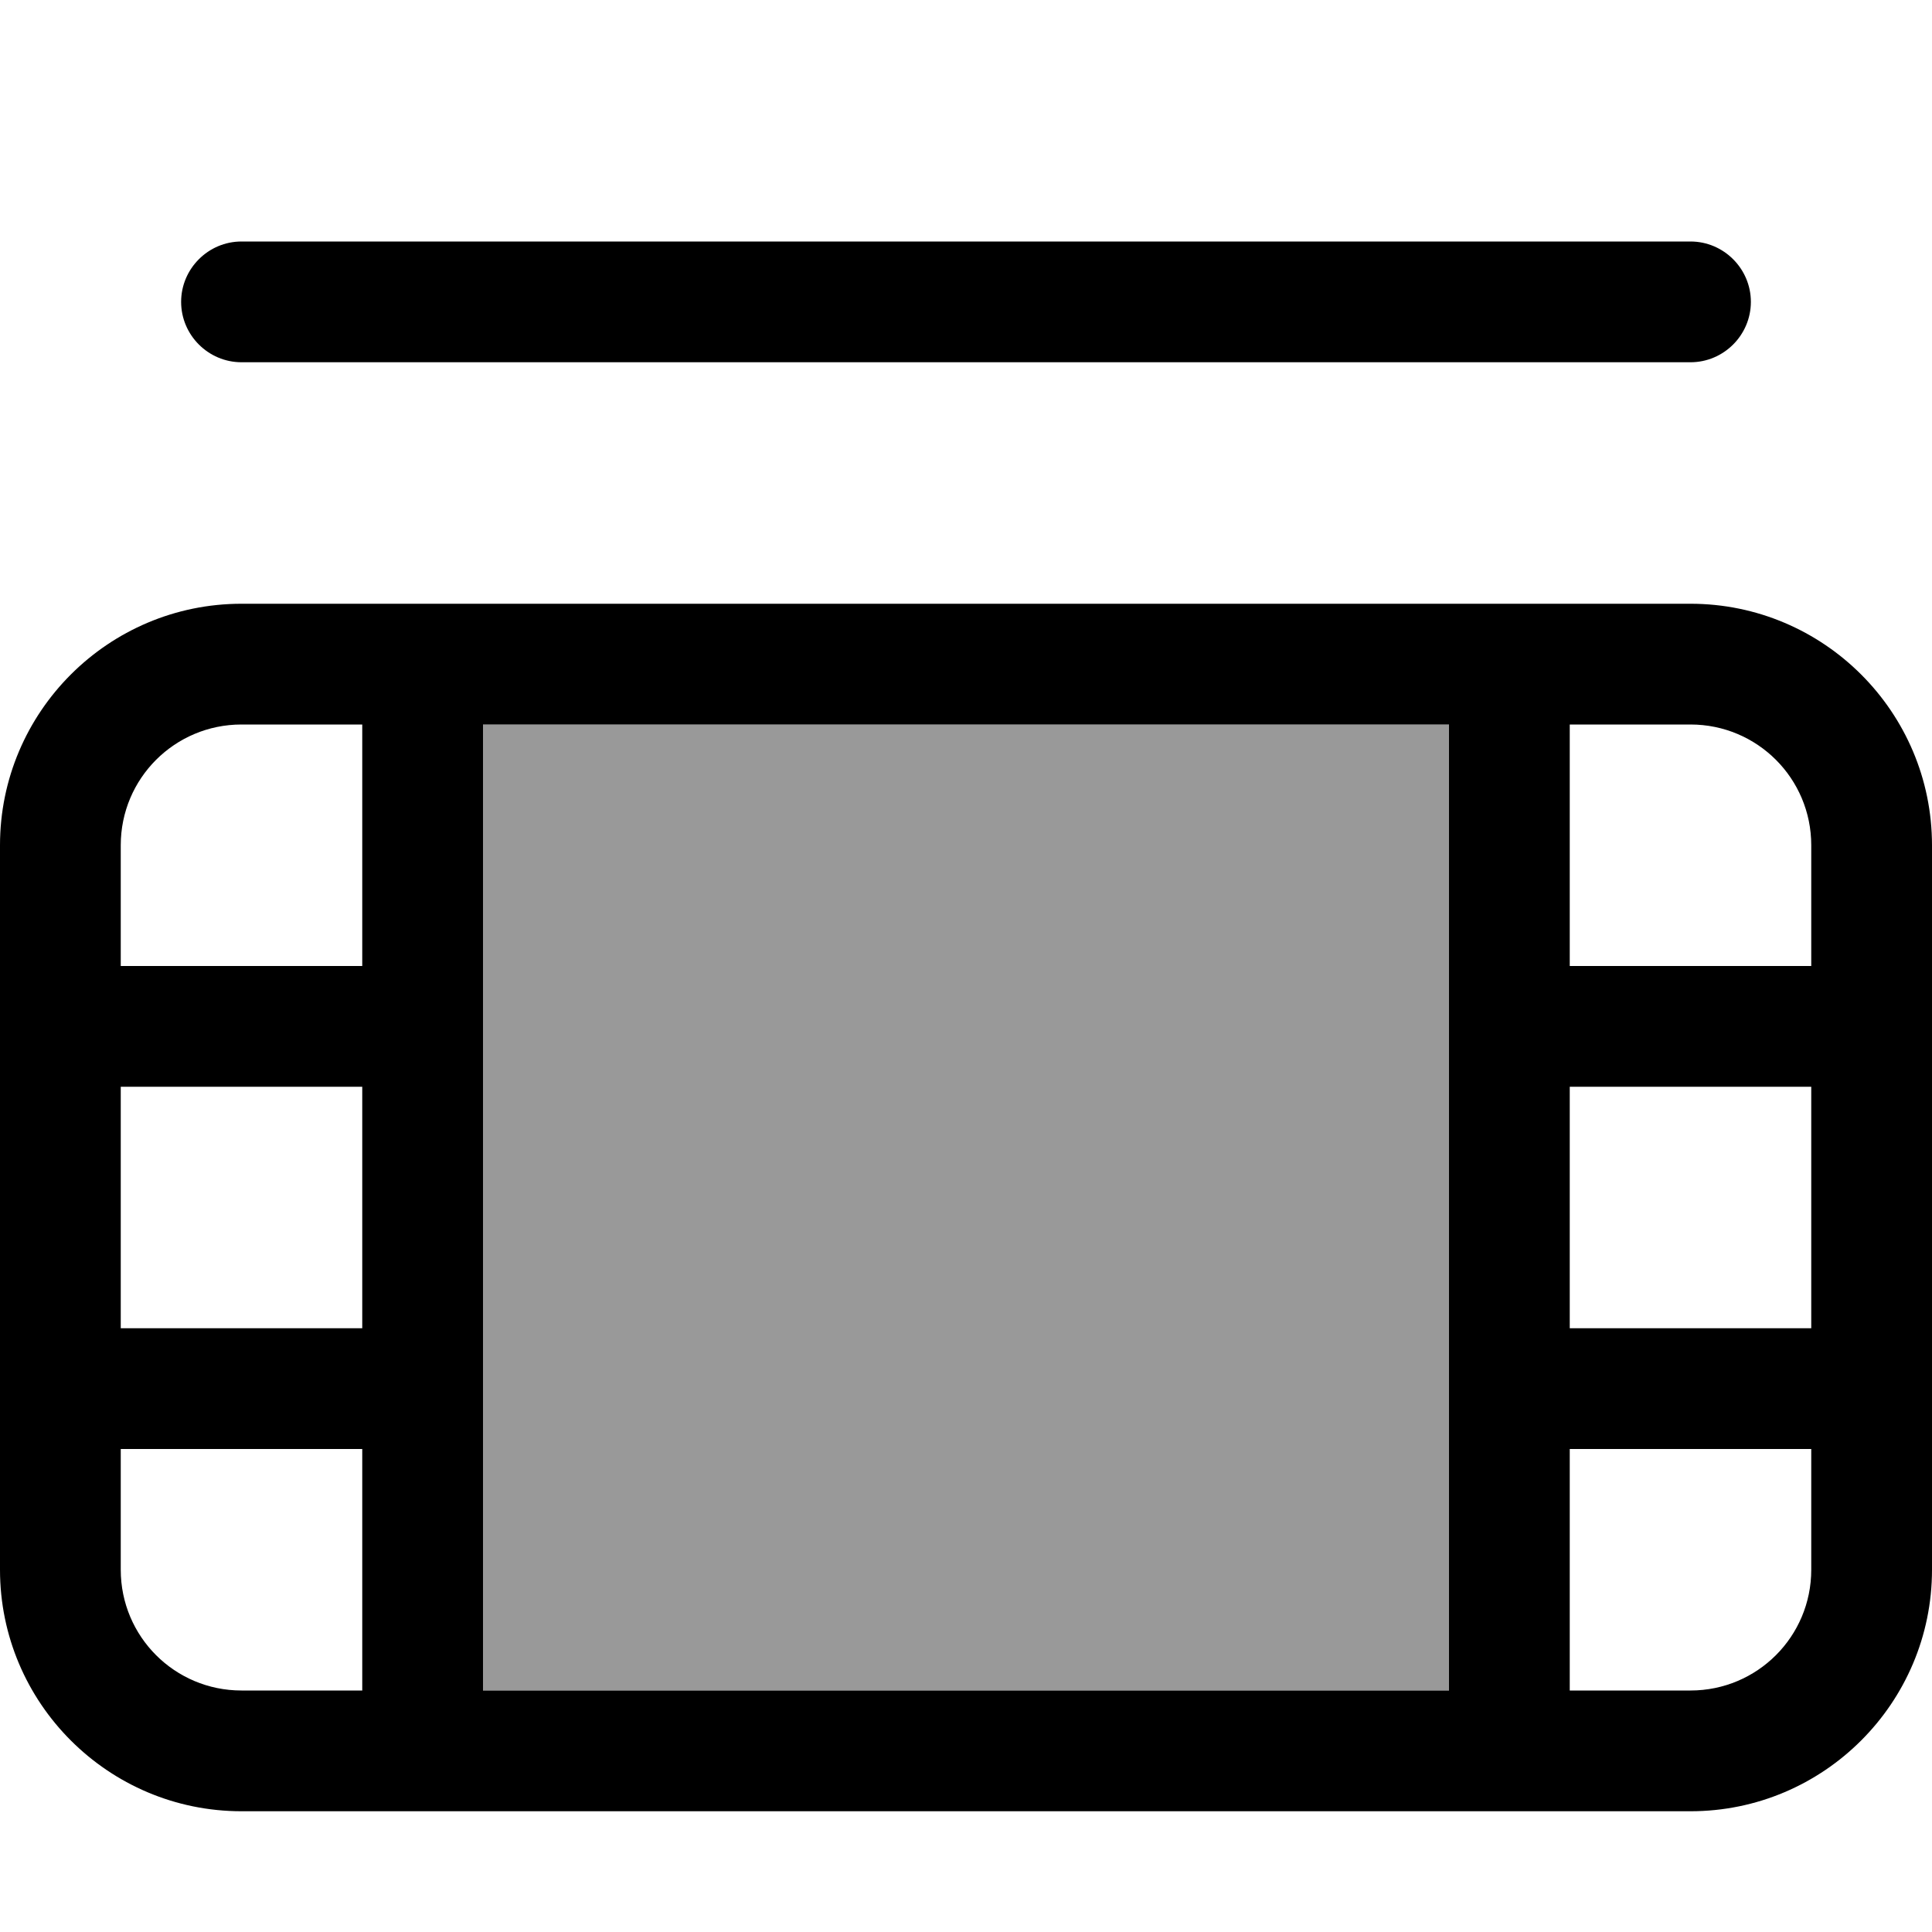 <svg xmlns="http://www.w3.org/2000/svg" viewBox="0 0 512 512"><!--! Font Awesome Pro 7.0.0 by @fontawesome - https://fontawesome.com License - https://fontawesome.com/license (Commercial License) Copyright 2025 Fonticons, Inc. --><path opacity=".4" fill="currentColor" d="M128 192l0 256 256 0 0-256-256 0z"/><path fill="currentColor" d="M96-16c0-8.8 7.2-16 16-16l288 0c8.8 0 16 7.2 16 16S408.8 0 400 0L112 0c-8.8 0-16-7.2-16-16zM48 80c0-8.8 7.2-16 16-16l384 0c8.8 0 16 7.2 16 16s-7.2 16-16 16L64 96c-8.8 0-16-7.2-16-16zM96 192l-32 0c-17.7 0-32 14.3-32 32l0 32 64 0 0-64zm0-32l352 0c35.3 0 64 28.7 64 64l0 192c0 35.3-28.7 64-64 64L64 480c-35.3 0-64-28.7-64-64L0 224c0-35.3 28.7-64 64-64l32 0zm32 288l256 0 0-256-256 0 0 256zM416 192l0 64 64 0 0-32c0-17.7-14.3-32-32-32l-32 0zm64 96l-64 0 0 64 64 0 0-64zm0 96l-64 0 0 64 32 0c17.7 0 32-14.3 32-32l0-32zM96 448l0-64-64 0 0 32c0 17.7 14.3 32 32 32l32 0zM32 352l64 0 0-64-64 0 0 64z"/></svg>